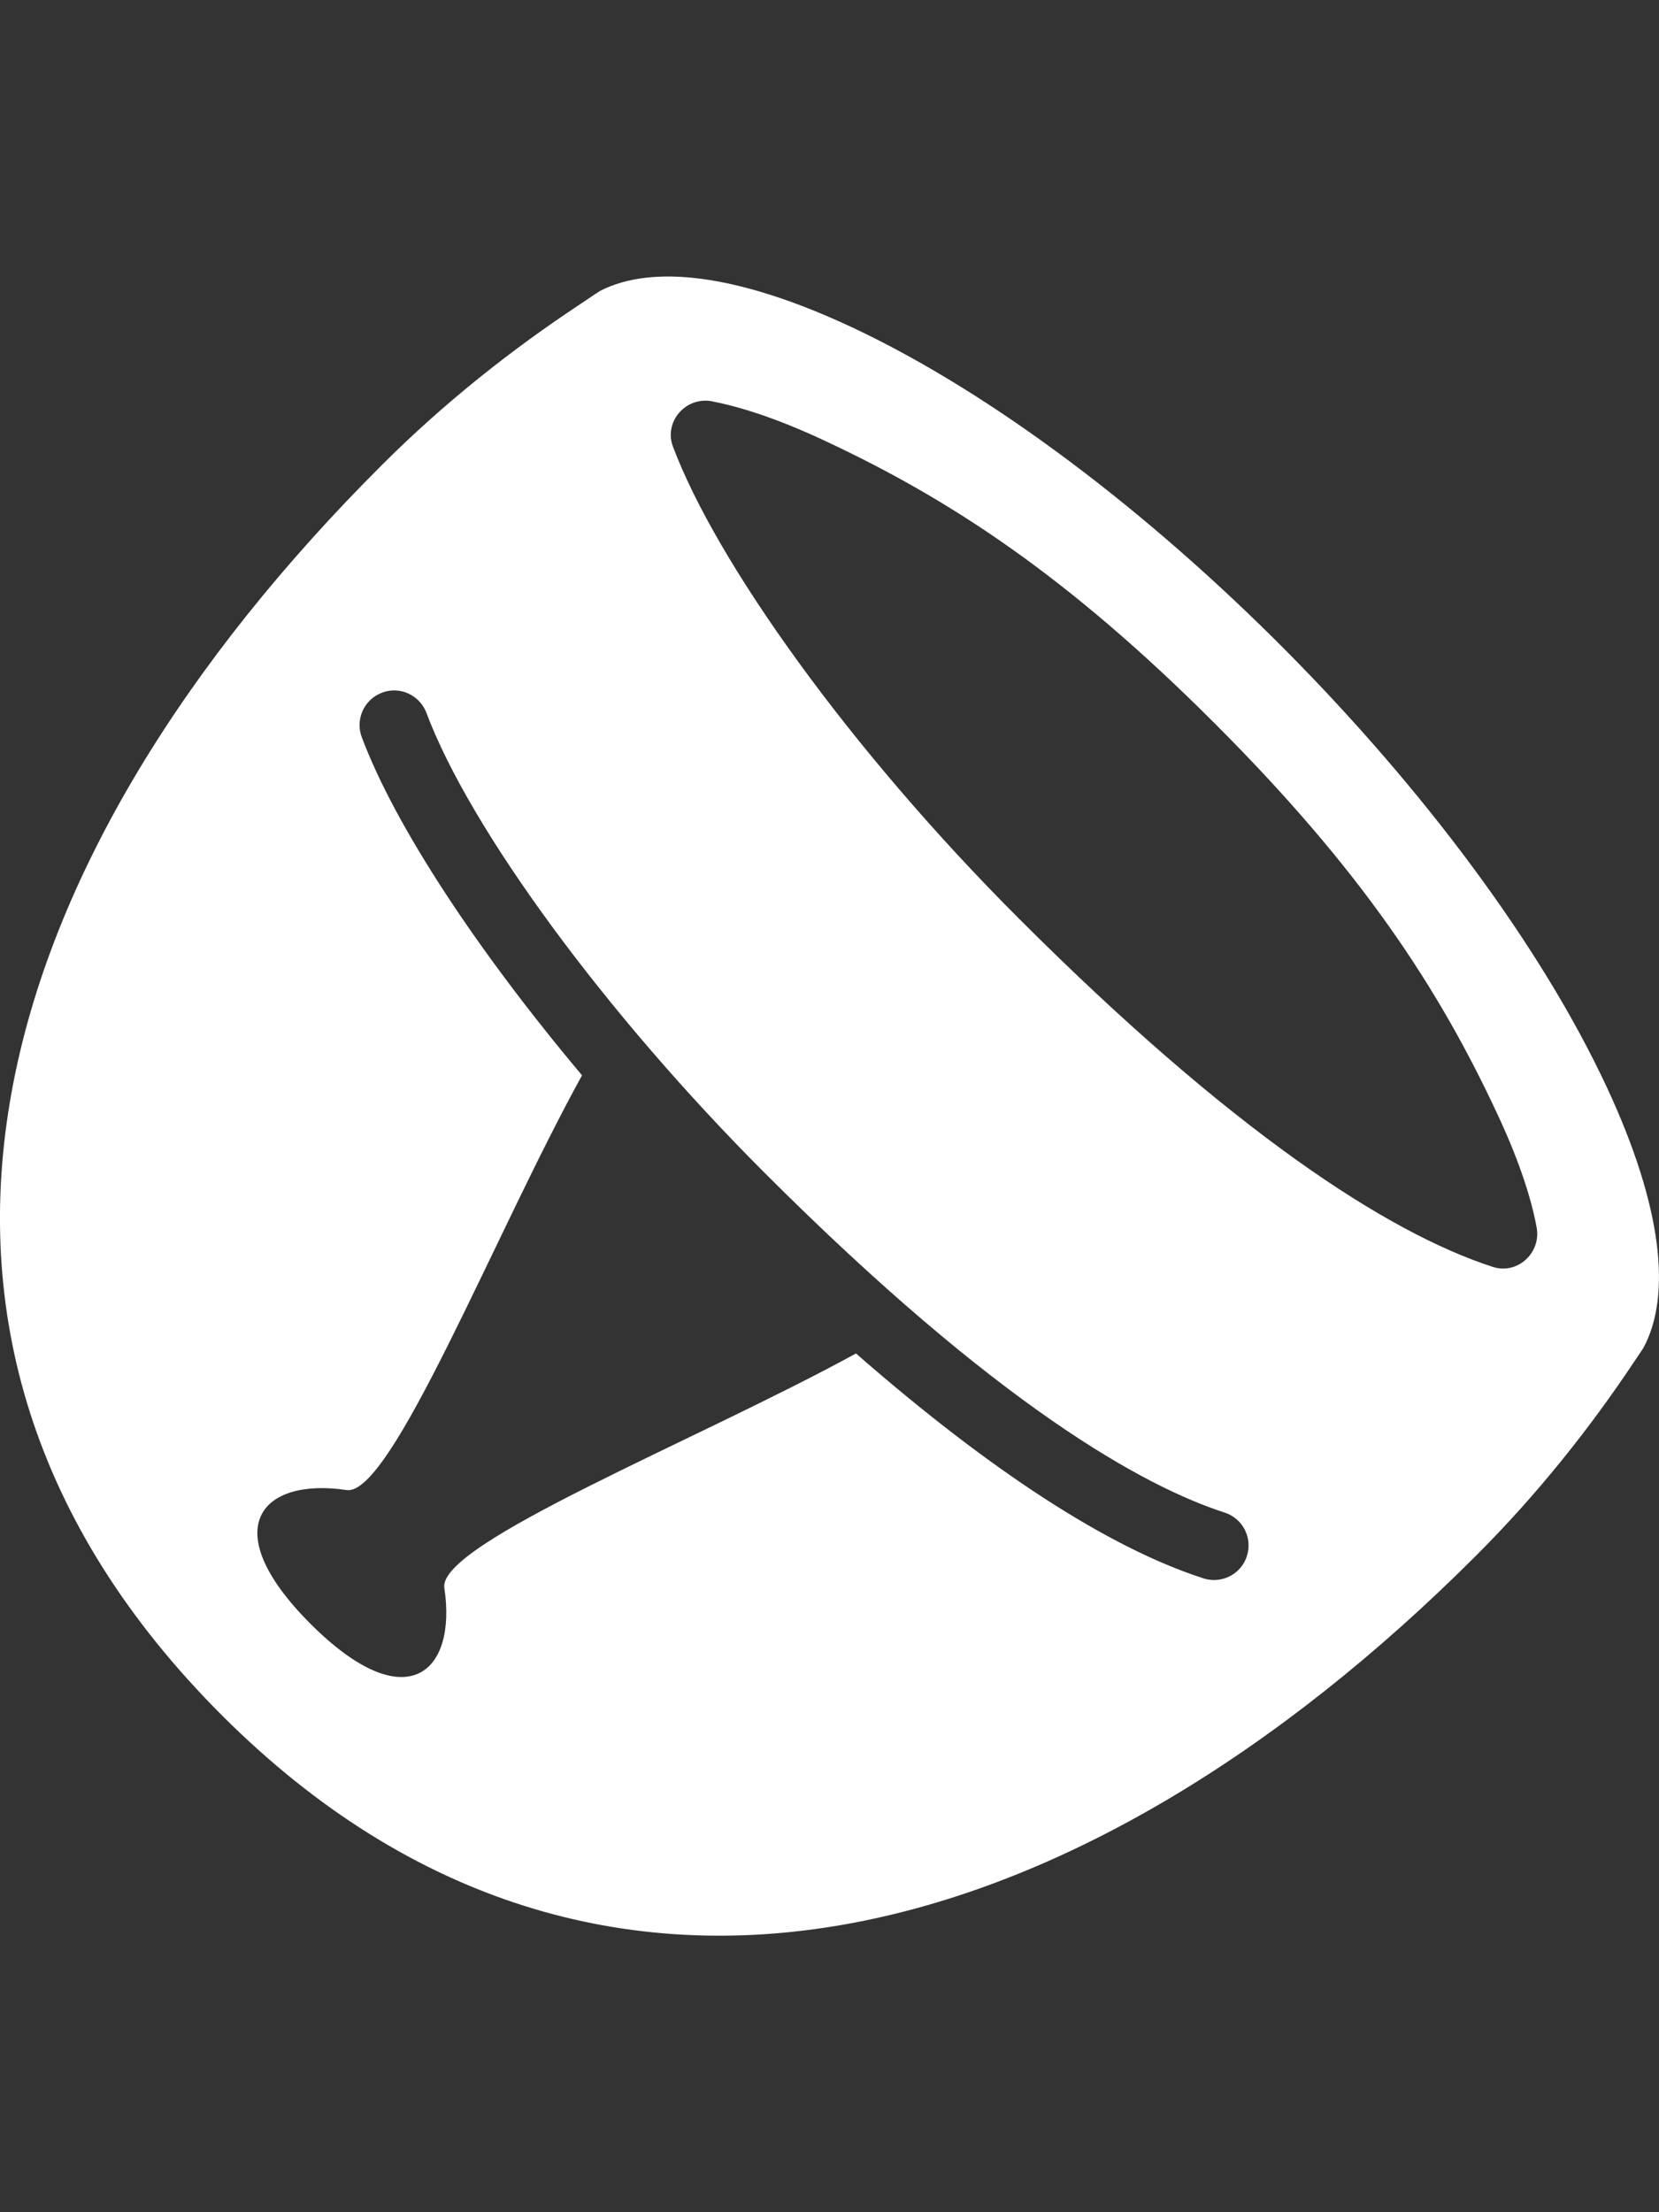 <svg width="24" height="32" viewBox="0 0 24 32" fill="none" xmlns="http://www.w3.org/2000/svg">
<rect x="0" y="0" width="24" height="32" fill="#333333" stroke="none"/>
<path fill-rule="evenodd" clip-rule="evenodd" d="M21.596 18.326C20.061 17.829 17.804 16.352 14.742 13.289C12.286 10.835 10.359 8.124 9.735 6.459C9.6 6.099 9.923 5.732 10.3 5.805C10.687 5.88 11.216 6.042 11.903 6.362C13.751 7.222 15.449 8.34 17.57 10.461C19.691 12.582 20.808 14.279 21.668 16.128C21.995 16.829 22.158 17.365 22.23 17.755C22.298 18.123 21.952 18.441 21.596 18.326ZM18.038 22.51C17.97 22.721 17.774 22.855 17.563 22.855C17.512 22.855 17.46 22.847 17.409 22.831C16.035 22.387 14.324 21.274 12.383 19.578C10.086 20.837 6.331 22.327 6.428 22.969C6.614 24.196 5.878 24.875 4.492 23.489C3.107 22.103 3.785 21.368 5.014 21.554C5.658 21.651 7.155 17.847 8.42 15.555C6.911 13.759 5.717 11.954 5.234 10.664C5.136 10.405 5.268 10.117 5.526 10.02C5.782 9.92 6.072 10.054 6.169 10.312C6.801 11.997 8.767 14.671 11.062 16.966C14.434 20.338 16.542 21.499 17.717 21.88C17.98 21.965 18.123 22.247 18.038 22.51ZM23.247 15.731C21.328 11.609 16.409 6.654 12.335 4.739C10.674 3.959 9.435 3.822 8.683 4.207C8.59 4.265 8.499 4.33 8.408 4.39C7.401 5.055 6.426 5.826 5.521 6.73C-0.12 12.36 -2.347 19.264 3.217 24.819C8.708 30.302 15.698 28.15 21.337 22.519C22.229 21.63 22.991 20.674 23.649 19.685C23.69 19.624 23.732 19.563 23.772 19.502C24.185 18.742 24.051 17.458 23.247 15.731Z" fill="white"/>
</svg>
